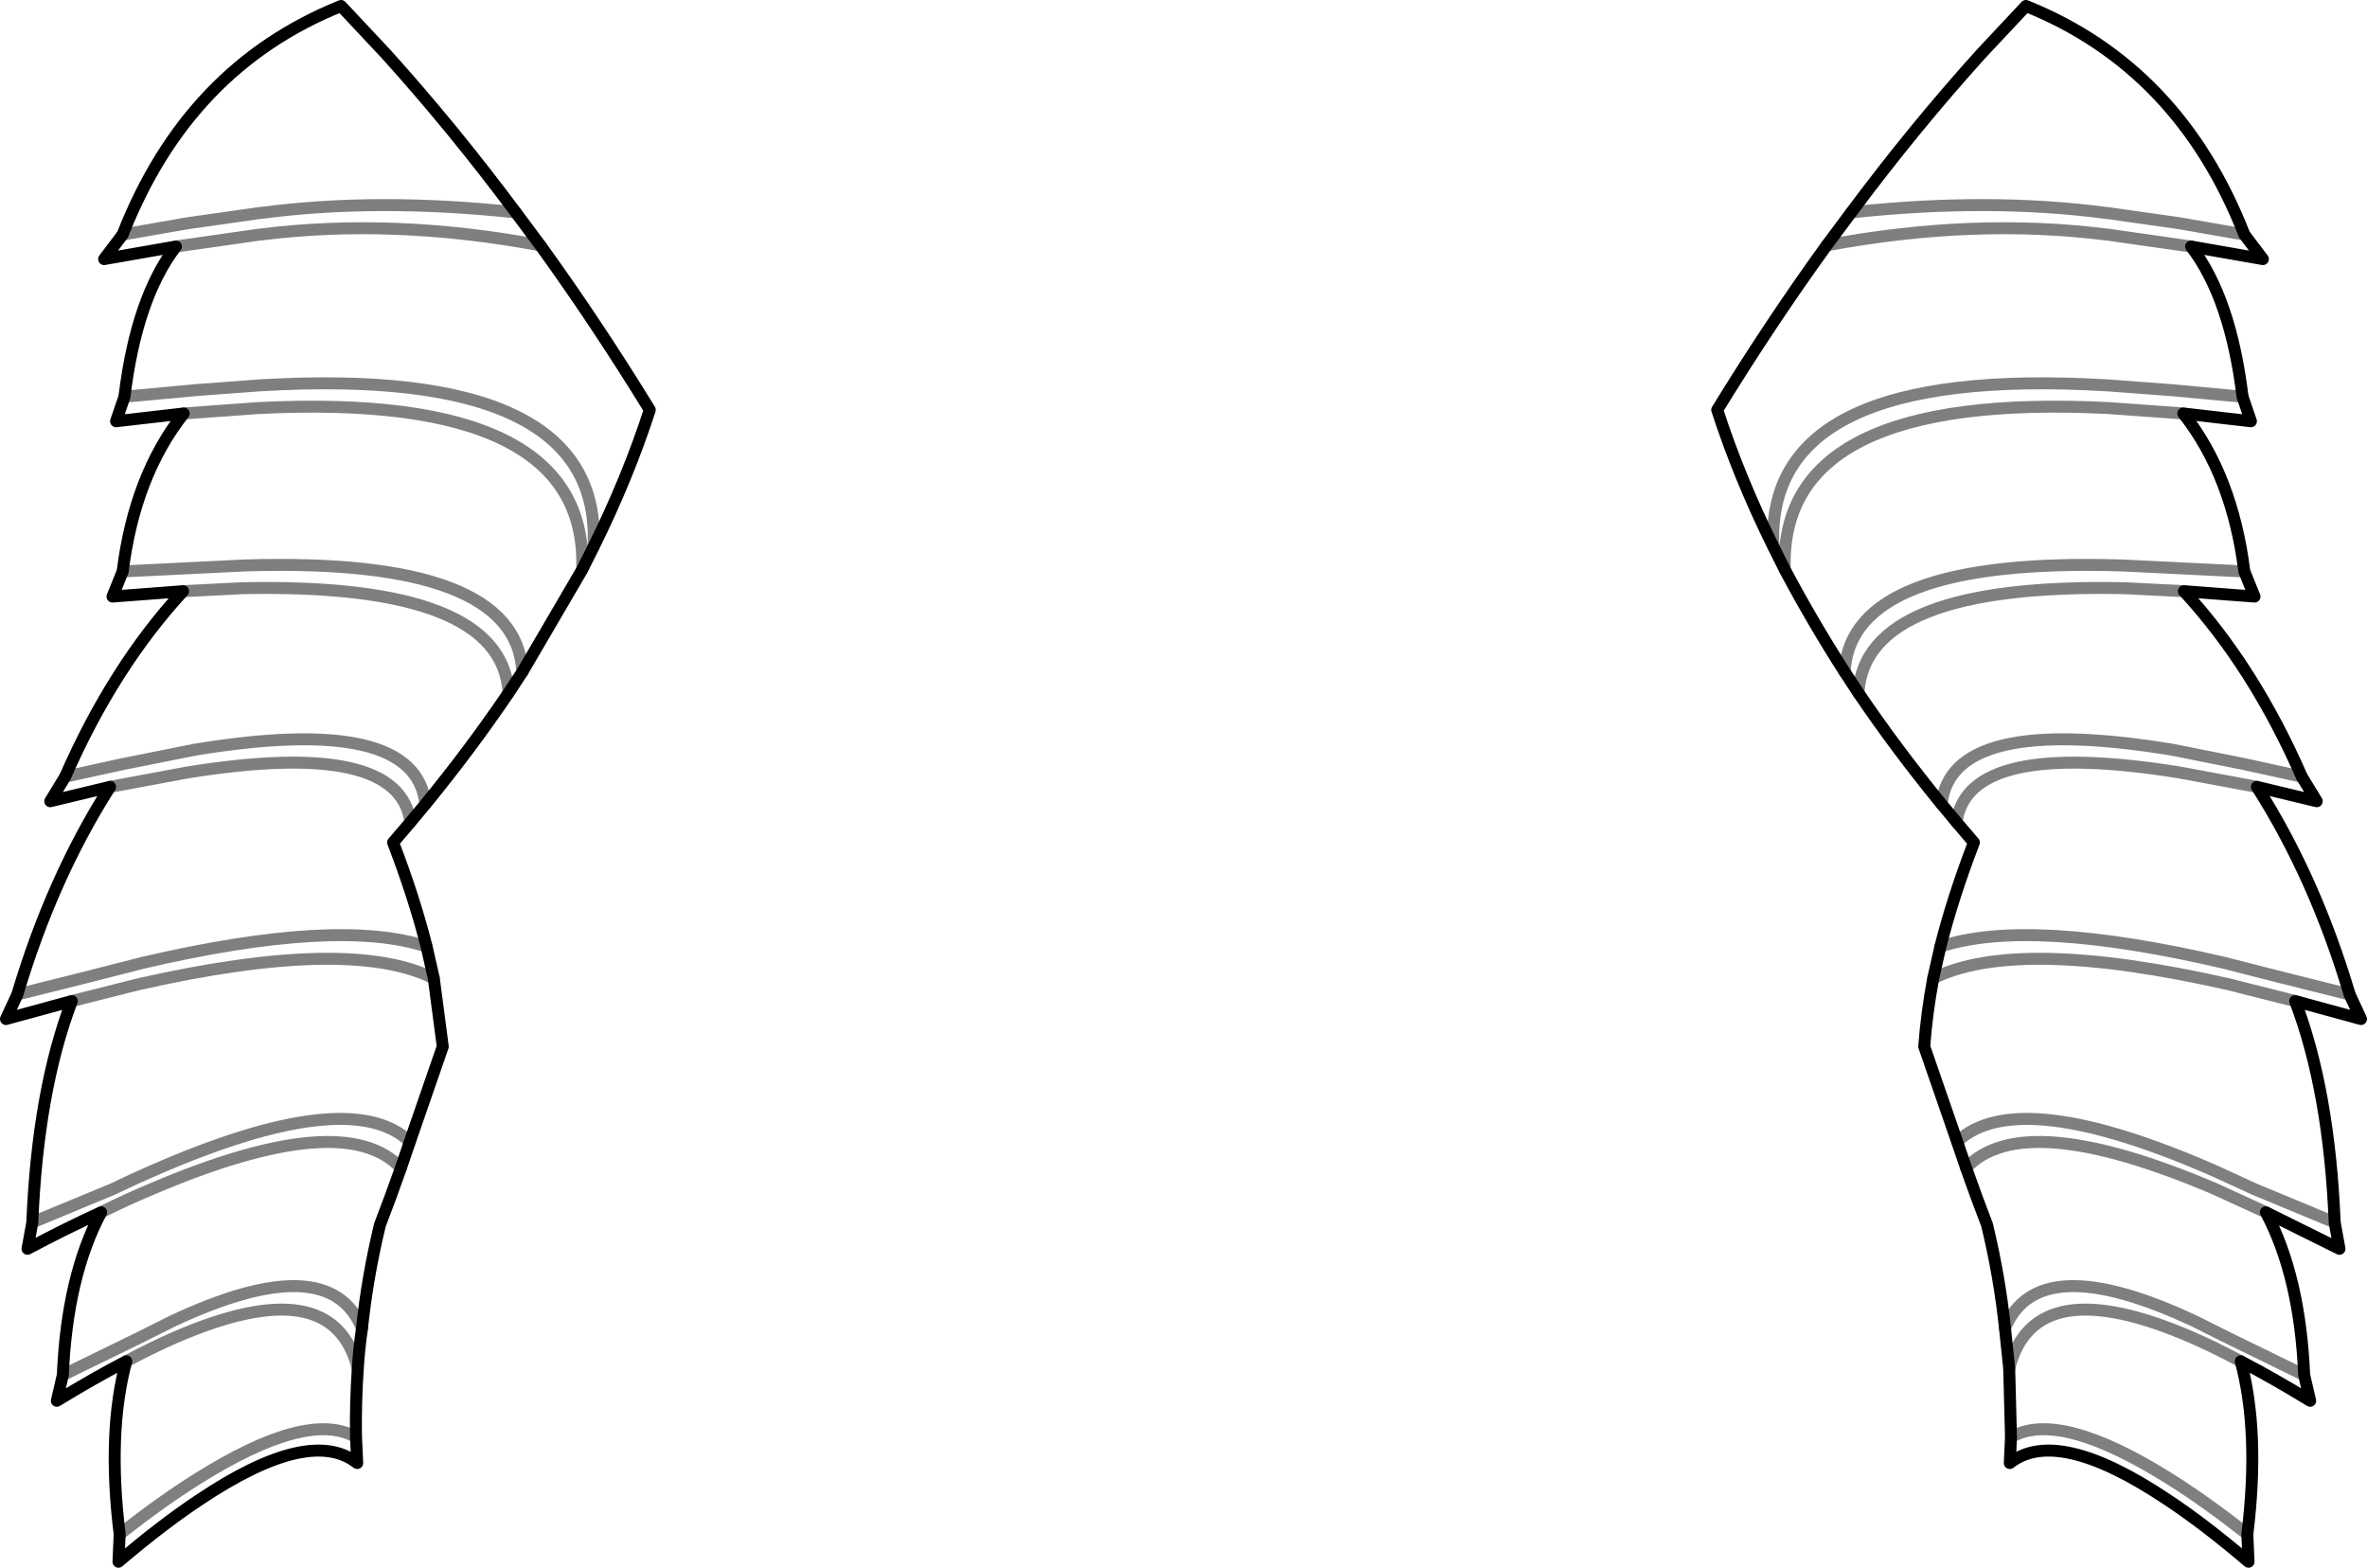 <?xml version="1.0" encoding="UTF-8" standalone="no"?>
<svg xmlns:xlink="http://www.w3.org/1999/xlink" height="131.0px" width="197.8px" xmlns="http://www.w3.org/2000/svg">
  <g transform="matrix(1.0, 0.0, 0.0, 1.0, -300.9, -233.35)">
    <path d="M455.6 251.1 Q467.15 249.85 476.95 251.15 L477.0 251.15 483.0 252.0 488.45 252.95 M484.0 253.95 L477.0 252.95 476.95 252.95 Q465.85 251.55 453.55 253.85 M449.1 279.05 Q448.3 263.85 477.0 265.55 L482.35 265.95 488.3 266.5 M450.05 280.95 Q449.5 266.05 477.15 267.45 L483.35 267.9 M456.2 291.25 Q456.75 282.05 478.45 282.5 L483.4 282.75 M488.45 281.1 L482.35 280.8 478.25 280.6 Q455.55 279.9 455.05 289.5 M468.45 344.35 Q471.2 337.6 484.3 343.75 L487.1 345.15 493.45 348.25 M489.5 299.1 L483.05 297.9 Q465.35 295.05 464.4 302.05 M488.7 361.55 Q485.2 358.8 482.25 356.95 472.95 351.1 468.95 353.45 M468.8 347.7 Q470.9 339.4 484.05 345.1 486.0 345.95 488.15 347.1 M463.15 300.55 Q463.95 292.95 482.45 296.0 L488.45 297.2 493.25 298.25 M463.05 312.45 Q470.45 310.0 486.75 313.8 L491.65 315.05 497.25 316.45 M462.45 315.1 Q469.5 311.6 487.15 315.6 L492.7 317.0 M465.2 330.95 Q469.95 325.85 486.0 332.7 L490.25 334.65 M496.0 335.5 L489.25 332.7 486.1 331.25 Q469.5 323.95 464.45 328.75 M346.05 253.85 Q333.75 251.55 322.65 252.95 L322.6 252.95 315.6 253.95 M344.0 251.1 Q332.45 249.85 322.65 251.15 L322.6 251.15 316.6 252.0 311.15 252.95 M349.55 280.95 Q350.1 266.05 322.45 267.45 L316.25 267.9 M311.3 266.5 L317.25 265.95 322.6 265.55 Q351.3 263.85 350.5 279.05 M343.4 291.25 Q342.85 282.05 321.15 282.5 L316.2 282.75 M311.15 281.1 L317.25 280.8 321.35 280.6 Q344.05 279.9 344.55 289.5 M335.2 302.05 Q334.25 295.05 316.55 297.9 L310.1 299.1 M306.35 298.25 L311.15 297.2 317.15 296.0 Q335.65 292.95 336.45 300.55 M336.55 312.45 Q329.15 310.0 312.85 313.8 L307.95 315.05 302.35 316.45 M337.15 315.1 Q330.1 311.6 312.45 315.6 L306.9 317.0 M309.35 334.65 Q311.55 333.55 313.6 332.7 329.65 325.85 334.4 330.95 M331.15 344.35 Q328.4 337.6 315.3 343.75 L312.5 345.15 306.15 348.25 M335.15 328.75 Q330.1 323.95 313.5 331.25 312.0 331.9 310.35 332.7 L303.6 335.5 M310.9 361.55 Q314.4 358.8 317.35 356.95 326.65 351.1 330.65 353.45 M330.8 347.7 Q328.7 339.4 315.55 345.1 313.6 345.95 311.45 347.1" fill="none" stroke="#000000" stroke-linecap="round" stroke-linejoin="round" stroke-opacity="0.502" stroke-width="1.0"/>
    <path d="M488.45 252.95 Q483.0 239.0 470.2 233.85 L466.45 237.85 Q460.85 244.05 455.6 251.1 M488.45 252.95 L490.0 255.0 484.0 253.95 Q487.3 258.25 488.3 266.5 L489.0 268.55 483.35 267.9 Q487.45 273.1 488.45 281.1 L489.3 283.2 483.4 282.75 Q489.25 289.1 493.25 298.25 L494.5 300.3 489.5 299.1 Q494.35 306.7 497.25 316.45 L498.2 318.5 492.7 317.0 Q495.55 324.5 496.0 335.5 L496.4 337.7 490.25 334.65 Q493.1 340.0 493.45 348.25 L493.95 350.4 Q490.85 348.5 488.15 347.1 489.75 353.05 488.7 361.55 L488.8 363.85 Q485.1 360.7 482.0 358.65 472.8 352.5 468.85 355.6 L468.95 353.45 468.8 347.7 468.45 344.35 Q468.0 340.05 466.95 335.7 L466.1 333.45 465.2 330.95 464.45 328.75 461.7 320.8 Q461.9 318.05 462.45 315.1 L463.05 312.45 Q464.1 308.3 465.85 303.75 L464.4 302.05 463.15 300.55 Q459.35 295.9 456.2 291.25 L455.05 289.5 Q452.3 285.2 450.05 280.95 L449.9 280.65 449.1 279.05 Q446.25 273.3 444.4 267.6 448.85 260.35 453.55 253.85 L455.6 251.1 M333.15 237.85 Q338.75 244.05 344.0 251.1 L346.05 253.85 Q350.75 260.35 355.2 267.6 353.35 273.3 350.5 279.05 L349.7 280.65 349.55 280.95 344.55 289.5 343.4 291.25 Q340.25 295.9 336.45 300.55 L335.2 302.05 333.75 303.75 Q335.5 308.3 336.55 312.45 L337.15 315.1 337.9 320.8 335.15 328.75 334.4 330.95 333.5 333.45 332.65 335.7 Q331.6 340.05 331.15 344.35 330.9 346.05 330.8 347.7 330.6 350.6 330.65 353.45 L330.75 355.6 Q326.8 352.5 317.6 358.65 314.5 360.7 310.8 363.85 L310.9 361.55 Q309.85 353.05 311.45 347.1 308.75 348.5 305.65 350.4 L306.15 348.25 Q306.5 340.0 309.35 334.65 306.4 336.0 303.2 337.7 L303.6 335.5 Q304.05 324.5 306.9 317.0 L301.4 318.5 302.35 316.45 Q305.25 306.7 310.1 299.1 L305.1 300.3 306.35 298.25 Q310.35 289.1 316.2 282.75 L310.3 283.2 311.15 281.1 Q312.15 273.1 316.25 267.9 L310.6 268.55 311.3 266.5 Q312.3 258.25 315.6 253.95 L309.6 255.0 311.15 252.95 Q316.6 239.0 329.4 233.85 L333.15 237.85" fill="none" stroke="#000000" stroke-linecap="round" stroke-linejoin="round" stroke-width="1.0"/>
  </g>
</svg>
